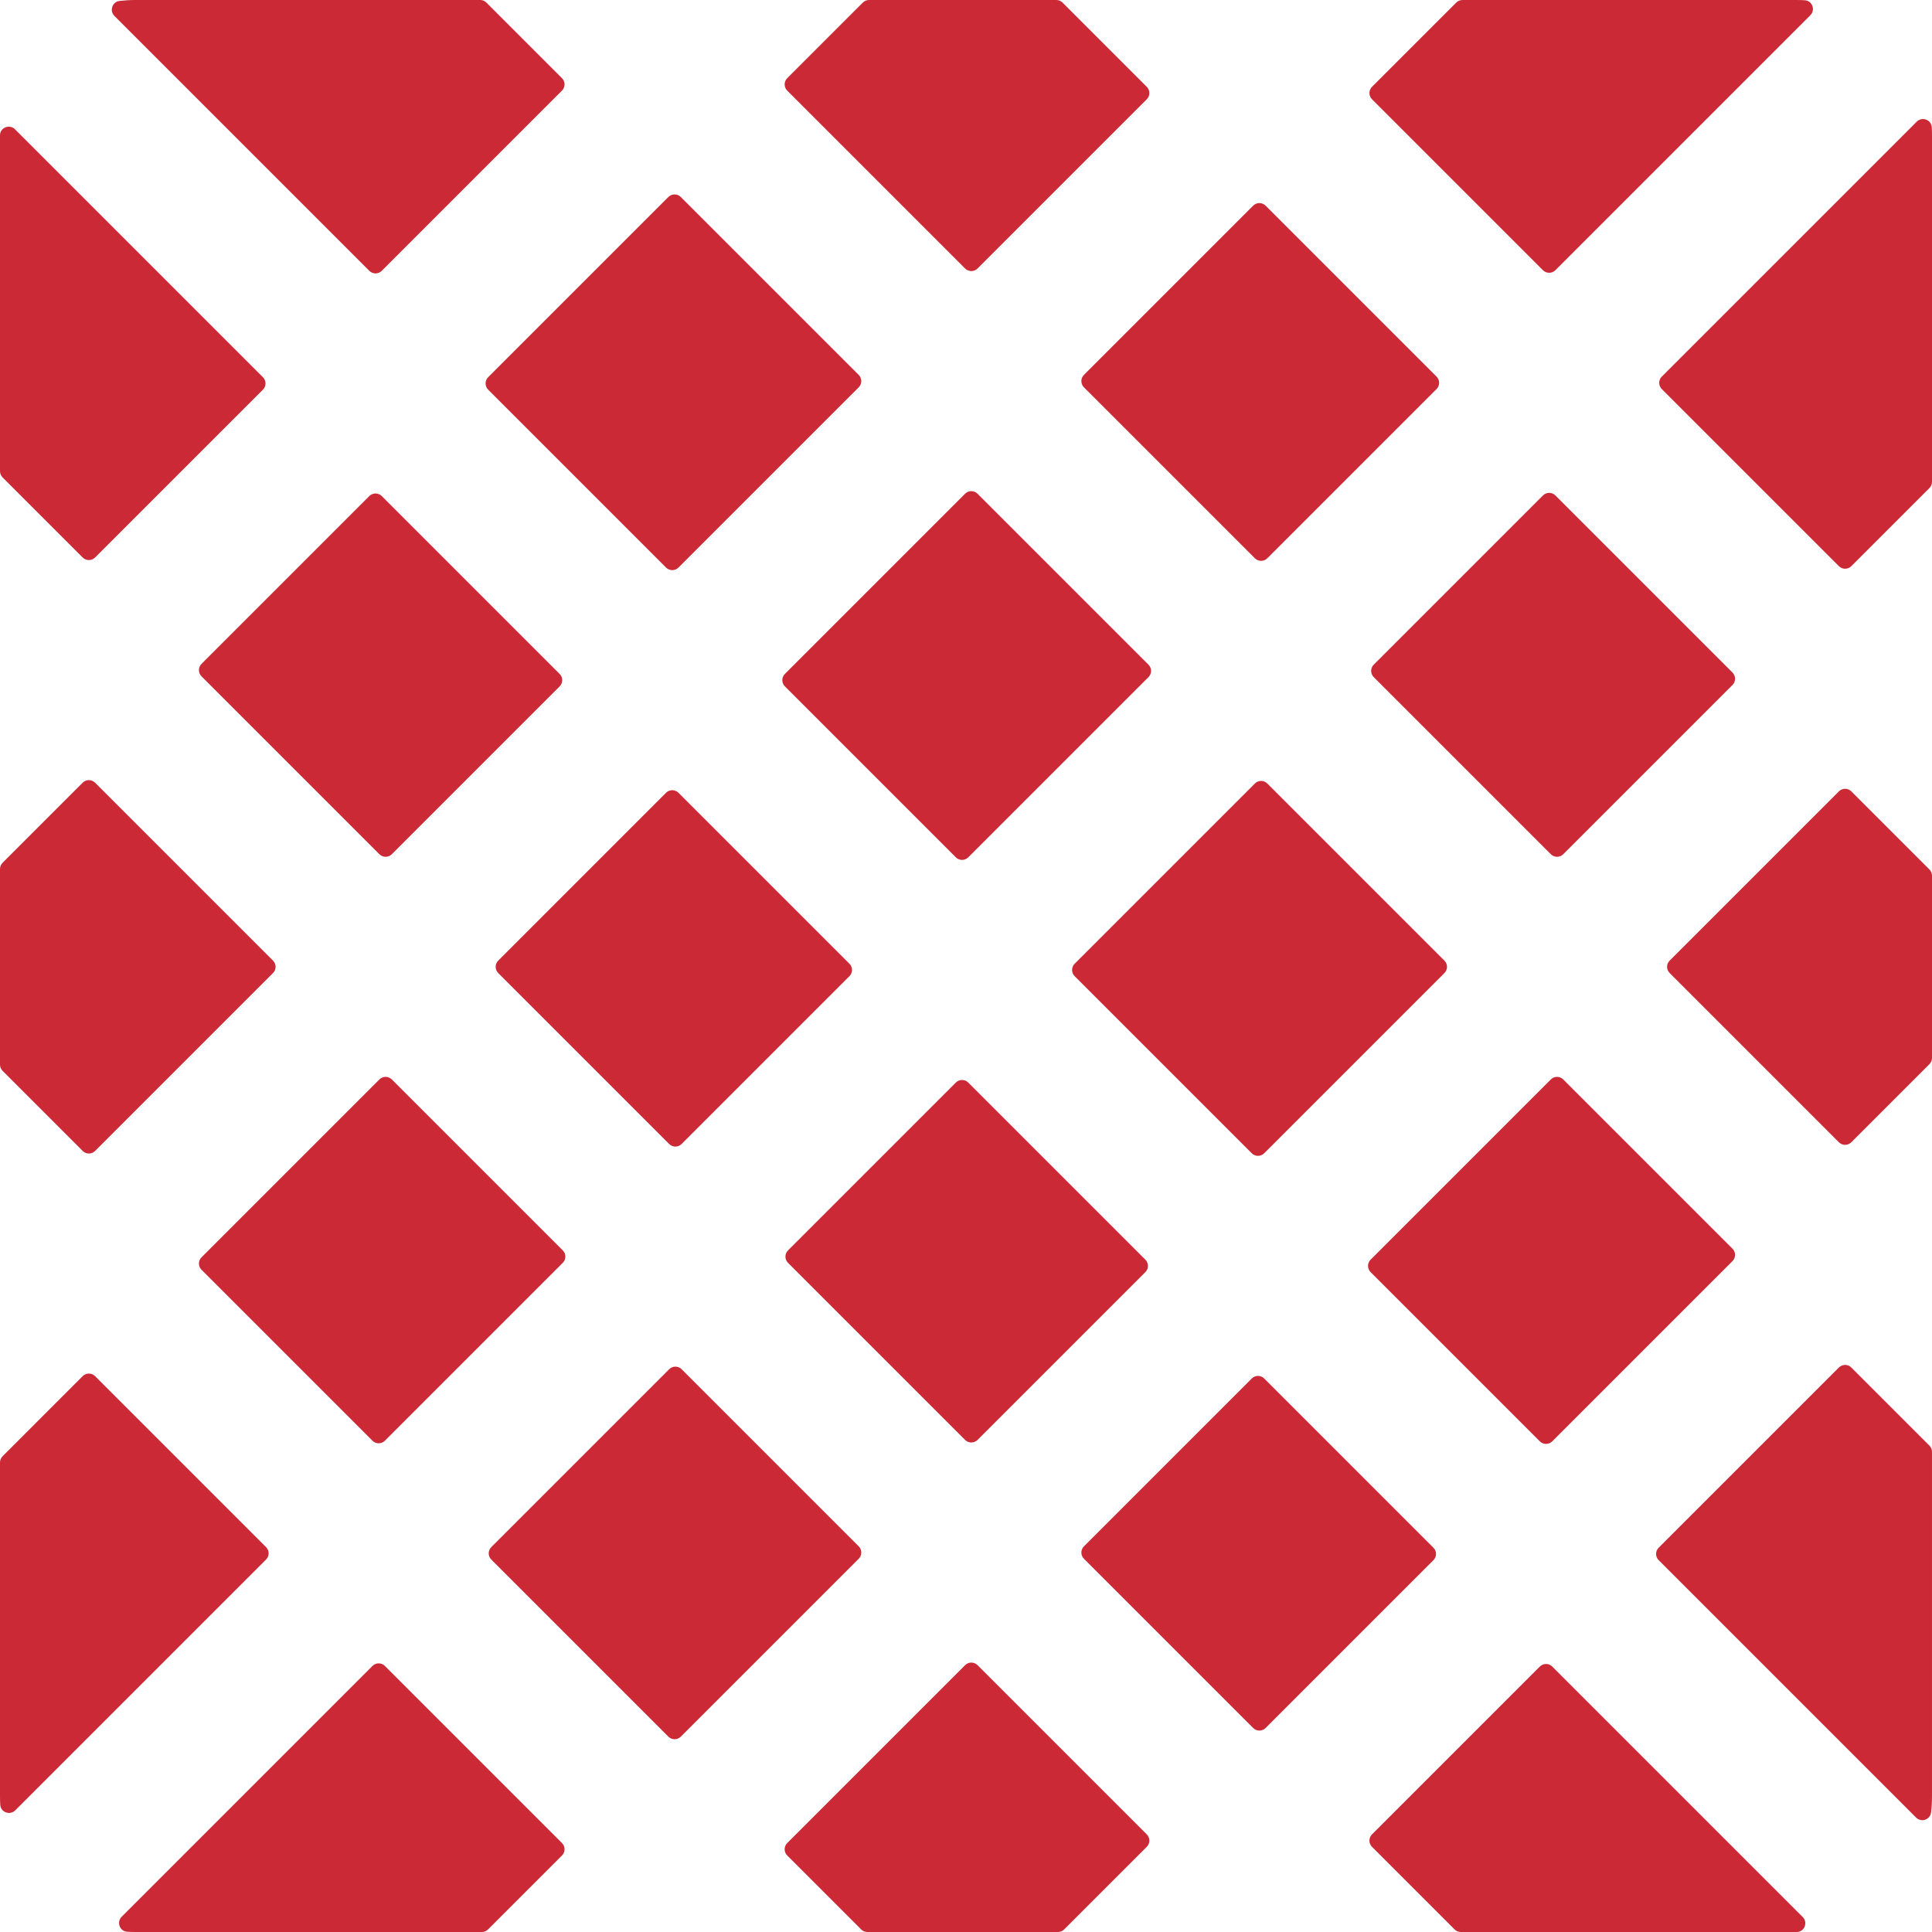 <?xml version="1.0" encoding="iso-8859-1"?>
<!-- Uploaded to: SVG Repo, www.svgrepo.com, Generator: SVG Repo Mixer Tools -->
<svg fill="#cc2936" height="800px" width="800px" version="1.1" id="Layer_1" xmlns="http://www.w3.org/2000/svg" xmlns:xlink="http://www.w3.org/1999/xlink" 
	 viewBox="0 0 512 512" xml:space="preserve">
<g>
	<g>
		<path d="M459.13,178.235l-46.939-46.939c-0.908-0.908-2.381-0.908-3.29,0l-44.853,44.852c-0.908,0.908-0.908,2.381,0,3.29
			l46.939,46.939c0.908,0.908,2.381,0.908,3.29,0l44.853-44.852C460.038,180.617,460.038,179.144,459.13,178.235z"/>
	</g>
</g>
<g>
	<g>
		<path d="M511.932,33.706c-0.122-1.986-2.565-2.876-3.972-1.469L440.387,99.81c-0.908,0.908-0.908,2.381,0,3.29l46.939,46.939
			c0.908,0.907,2.381,0.907,3.29-0.001l20.702-20.703c0.436-0.436,0.682-1.028,0.682-1.644V35.901
			C512,35.164,511.977,34.431,511.932,33.706z"/>
	</g>
</g>
<g>
	<g>
		<path d="M511.318,230.423l-20.703-20.702c-0.908-0.909-2.381-0.909-3.289-0.001l-44.852,44.852c-0.908,0.908-0.908,2.381,0,3.29
			l44.852,44.852c0.908,0.908,2.381,0.908,3.29,0l20.702-20.702c0.436-0.436,0.682-1.028,0.682-1.644v-48.302
			C512,231.451,511.755,230.859,511.318,230.423z"/>
	</g>
</g>
<g>
	<g>
		<path d="M303.537,333.828l-46.939-46.939c-0.908-0.908-2.381-0.908-3.29,0l-44.48,44.48c-0.908,0.908-0.908,2.381,0,3.29
			l46.939,46.939c0.908,0.908,2.381,0.908,3.29,0l44.48-44.482C304.445,336.208,304.445,334.735,303.537,333.828z"/>
	</g>
</g>
<g>
	<g>
		<path d="M304.365,176.148l-45.308-45.308c-0.909-0.908-2.382-0.908-3.29,0l-47.766,47.766c-0.908,0.908-0.908,2.381,0,3.29
			l45.308,45.308c0.908,0.908,2.381,0.908,3.29,0l47.766-47.766C305.273,178.53,305.273,177.057,304.365,176.148z"/>
	</g>
</g>
<g>
	<g>
		<path d="M382.79,254.574l-46.939-46.939c-0.908-0.909-2.381-0.909-3.29,0l-47.766,47.766c-0.908,0.908-0.908,2.381,0,3.29
			l46.939,46.939c0.908,0.908,2.381,0.908,3.29,0l47.766-47.766C383.698,256.956,383.698,255.484,382.79,254.574z"/>
	</g>
</g>
<g>
	<g>
		<path d="M225.111,255.401l-45.308-45.308c-0.908-0.908-2.381-0.908-3.29,0l-44.479,44.482c-0.908,0.908-0.908,2.381,0,3.29
			l45.308,45.308c0.908,0.908,2.381,0.908,3.289-0.001l44.48-44.48C226.018,257.783,226.018,256.31,225.111,255.401z"/>
	</g>
</g>
<g>
	<g>
		<path d="M303.908,486.133l-44.852-44.852c-0.908-0.908-2.381-0.908-3.29,0l-47.149,47.149c-0.907,0.909-0.907,2.382,0.001,3.29
			l19.598,19.598c0.436,0.436,1.027,0.682,1.644,0.682h50.508c0.617,0,1.208-0.245,1.644-0.682l21.895-21.895
			C304.816,488.515,304.816,487.042,303.908,486.133z"/>
	</g>
</g>
<g>
	<g>
		<path d="M511.318,383.102l-20.702-20.702c-0.908-0.908-2.381-0.908-3.29,0l-47.766,47.766c-0.908,0.908-0.908,2.381,0,3.29
			l68.226,68.226c1.369,1.369,3.734,0.569,3.962-1.353c0.165-1.388,0.25-2.799,0.25-4.231v-91.351
			C512,384.13,511.754,383.538,511.318,383.102z"/>
	</g>
</g>
<g>
	<g>
		<path d="M70.508,410.004L25.2,364.695c-0.908-0.907-2.381-0.907-3.289,0.001L0.682,385.926C0.245,386.362,0,386.953,0,387.57
			v88.527c0,0.738,0.023,1.47,0.068,2.196c0.122,1.986,2.565,2.876,3.972,1.469l66.469-66.469
			C71.416,412.386,71.416,410.913,70.508,410.004z"/>
	</g>
</g>
<g>
	<g>
		<path d="M303.909,23.014L281.575,0.682C281.139,0.245,280.548,0,279.931,0h-49.632c-0.617,0-1.208,0.245-1.644,0.682
			l-20.037,20.037c-0.908,0.908-0.908,2.381,0,3.29l47.149,47.149c0.908,0.906,2.381,0.906,3.29-0.001l44.852-44.852
			C304.817,25.396,304.817,23.924,303.909,23.014z"/>
	</g>
</g>
<g>
	<g>
		<path d="M69.683,99.972L3.972,34.261C2.526,32.816,0.003,33.804,0,35.848c0,0.017,0,0.036,0,0.053v88.966
			c0,0.617,0.245,1.208,0.682,1.646l21.229,21.229c0.908,0.908,2.381,0.908,3.29,0l44.482-44.48
			C70.591,102.354,70.591,100.881,69.683,99.972z"/>
	</g>
</g>
<g>
	<g>
		<path d="M478.293,0.068C477.567,0.023,476.835,0,476.099,0H387.57c-0.617,0-1.208,0.245-1.644,0.682l-22.333,22.333
			c-0.909,0.908-0.909,2.381-0.001,3.29L408.9,71.613c0.908,0.908,2.381,0.908,3.29,0L479.762,4.04
			C481.168,2.633,480.279,0.19,478.293,0.068z"/>
	</g>
</g>
<g>
	<g>
		<path d="M380.705,99.809L335.396,54.5c-0.908-0.908-2.381-0.908-3.29,0l-44.852,44.852c-0.909,0.909-0.909,2.382,0,3.29
			l45.308,45.308c0.908,0.908,2.381,0.908,3.29,0l44.853-44.852C381.612,102.19,381.612,100.718,380.705,99.809z"/>
	</g>
</g>
<g>
	<g>
		<path d="M148.933,20.718L128.898,0.682C128.462,0.245,127.87,0,127.253,0H35.901c-1.432,0-2.843,0.085-4.231,0.25
			c-1.922,0.229-2.722,2.595-1.353,3.964l67.561,67.561c0.908,0.908,2.381,0.908,3.289-0.001l47.766-47.766
			C149.841,23.099,149.841,21.627,148.933,20.718z"/>
	</g>
</g>
<g>
	<g>
		<path d="M379.878,410.167l-44.852-44.853c-0.911-0.909-2.383-0.909-3.291-0.001l-44.48,44.482c-0.908,0.908-0.908,2.381,0,3.29
			l44.852,44.853c0.908,0.908,2.381,0.908,3.29,0l44.482-44.48C380.786,412.549,380.786,411.076,379.878,410.167z"/>
	</g>
</g>
<g>
	<g>
		<path d="M477.736,508.028l-66.376-66.375c-0.906-0.908-2.379-0.908-3.287,0l-44.482,44.48c-0.908,0.908-0.908,2.381,0,3.29
			l21.895,21.895c0.436,0.436,1.028,0.682,1.644,0.682h88.966c0.017,0,0.036,0,0.053,0
			C478.195,511.997,479.182,509.474,477.736,508.028z"/>
	</g>
</g>
<g>
	<g>
		<path d="M148.935,488.43l-46.939-46.939c-0.908-0.908-2.381-0.908-3.29,0l-66.469,66.469c-1.406,1.406-0.517,3.849,1.469,3.972
			c0.727,0.045,1.458,0.068,2.196,0.068h91.789c0.617,0,1.208-0.245,1.644-0.682l19.598-19.598
			C149.842,490.812,149.842,489.339,148.935,488.43z"/>
	</g>
</g>
<g>
	<g>
		<path d="M459.13,330.913l-44.853-44.852c-0.909-0.908-2.382-0.908-3.29,0l-47.766,47.766c-0.908,0.908-0.908,2.381,0,3.29
			l44.853,44.853c0.908,0.908,2.381,0.908,3.29,0l47.766-47.766C460.038,333.295,460.038,331.822,459.13,330.913z"/>
	</g>
</g>
<g>
	<g>
		<path d="M227.57,99.354L180.42,52.205c-0.908-0.908-2.381-0.908-3.29,0l-47.766,47.766c-0.908,0.908-0.908,2.381,0,3.29
			l47.149,47.149c0.908,0.908,2.381,0.908,3.29,0l47.766-47.766C228.478,101.736,228.478,100.263,227.57,99.354z"/>
	</g>
</g>
<g>
	<g>
		<path d="M148.316,178.606l-47.149-47.148c-0.908-0.908-2.381-0.908-3.29,0l-44.48,44.48c-0.908,0.908-0.908,2.381,0,3.29
			l47.149,47.149c0.908,0.908,2.381,0.908,3.29,0l44.48-44.482C149.224,180.988,149.224,179.515,148.316,178.606z"/>
	</g>
</g>
<g>
	<g>
		<path d="M149.145,331.37l-45.308-45.308c-0.909-0.909-2.382-0.909-3.29,0l-47.149,47.149c-0.908,0.908-0.908,2.381,0,3.29
			l45.308,45.308c0.908,0.908,2.381,0.908,3.29,0l47.149-47.149C150.052,333.752,150.052,332.279,149.145,331.37z"/>
	</g>
</g>
<g>
	<g>
		<path d="M227.57,409.795l-46.939-46.939c-0.908-0.908-2.381-0.908-3.29,0l-47.149,47.149c-0.908,0.908-0.908,2.381,0,3.29
			l46.939,46.939c0.908,0.908,2.381,0.908,3.29,0l47.149-47.149C228.478,412.176,228.478,410.703,227.57,409.795z"/>
	</g>
</g>
<g>
	<g>
		<path d="M72.35,254.573l-47.149-47.149c-0.909-0.908-2.382-0.908-3.291,0.001L0.682,228.653C0.245,229.089,0,229.682,0,230.299
			v51.84c0,0.617,0.245,1.208,0.682,1.644l21.229,21.229c0.908,0.908,2.381,0.908,3.29,0l47.149-47.149
			C73.258,256.955,73.258,255.482,72.35,254.573z"/>
	</g>
</g>
</svg>